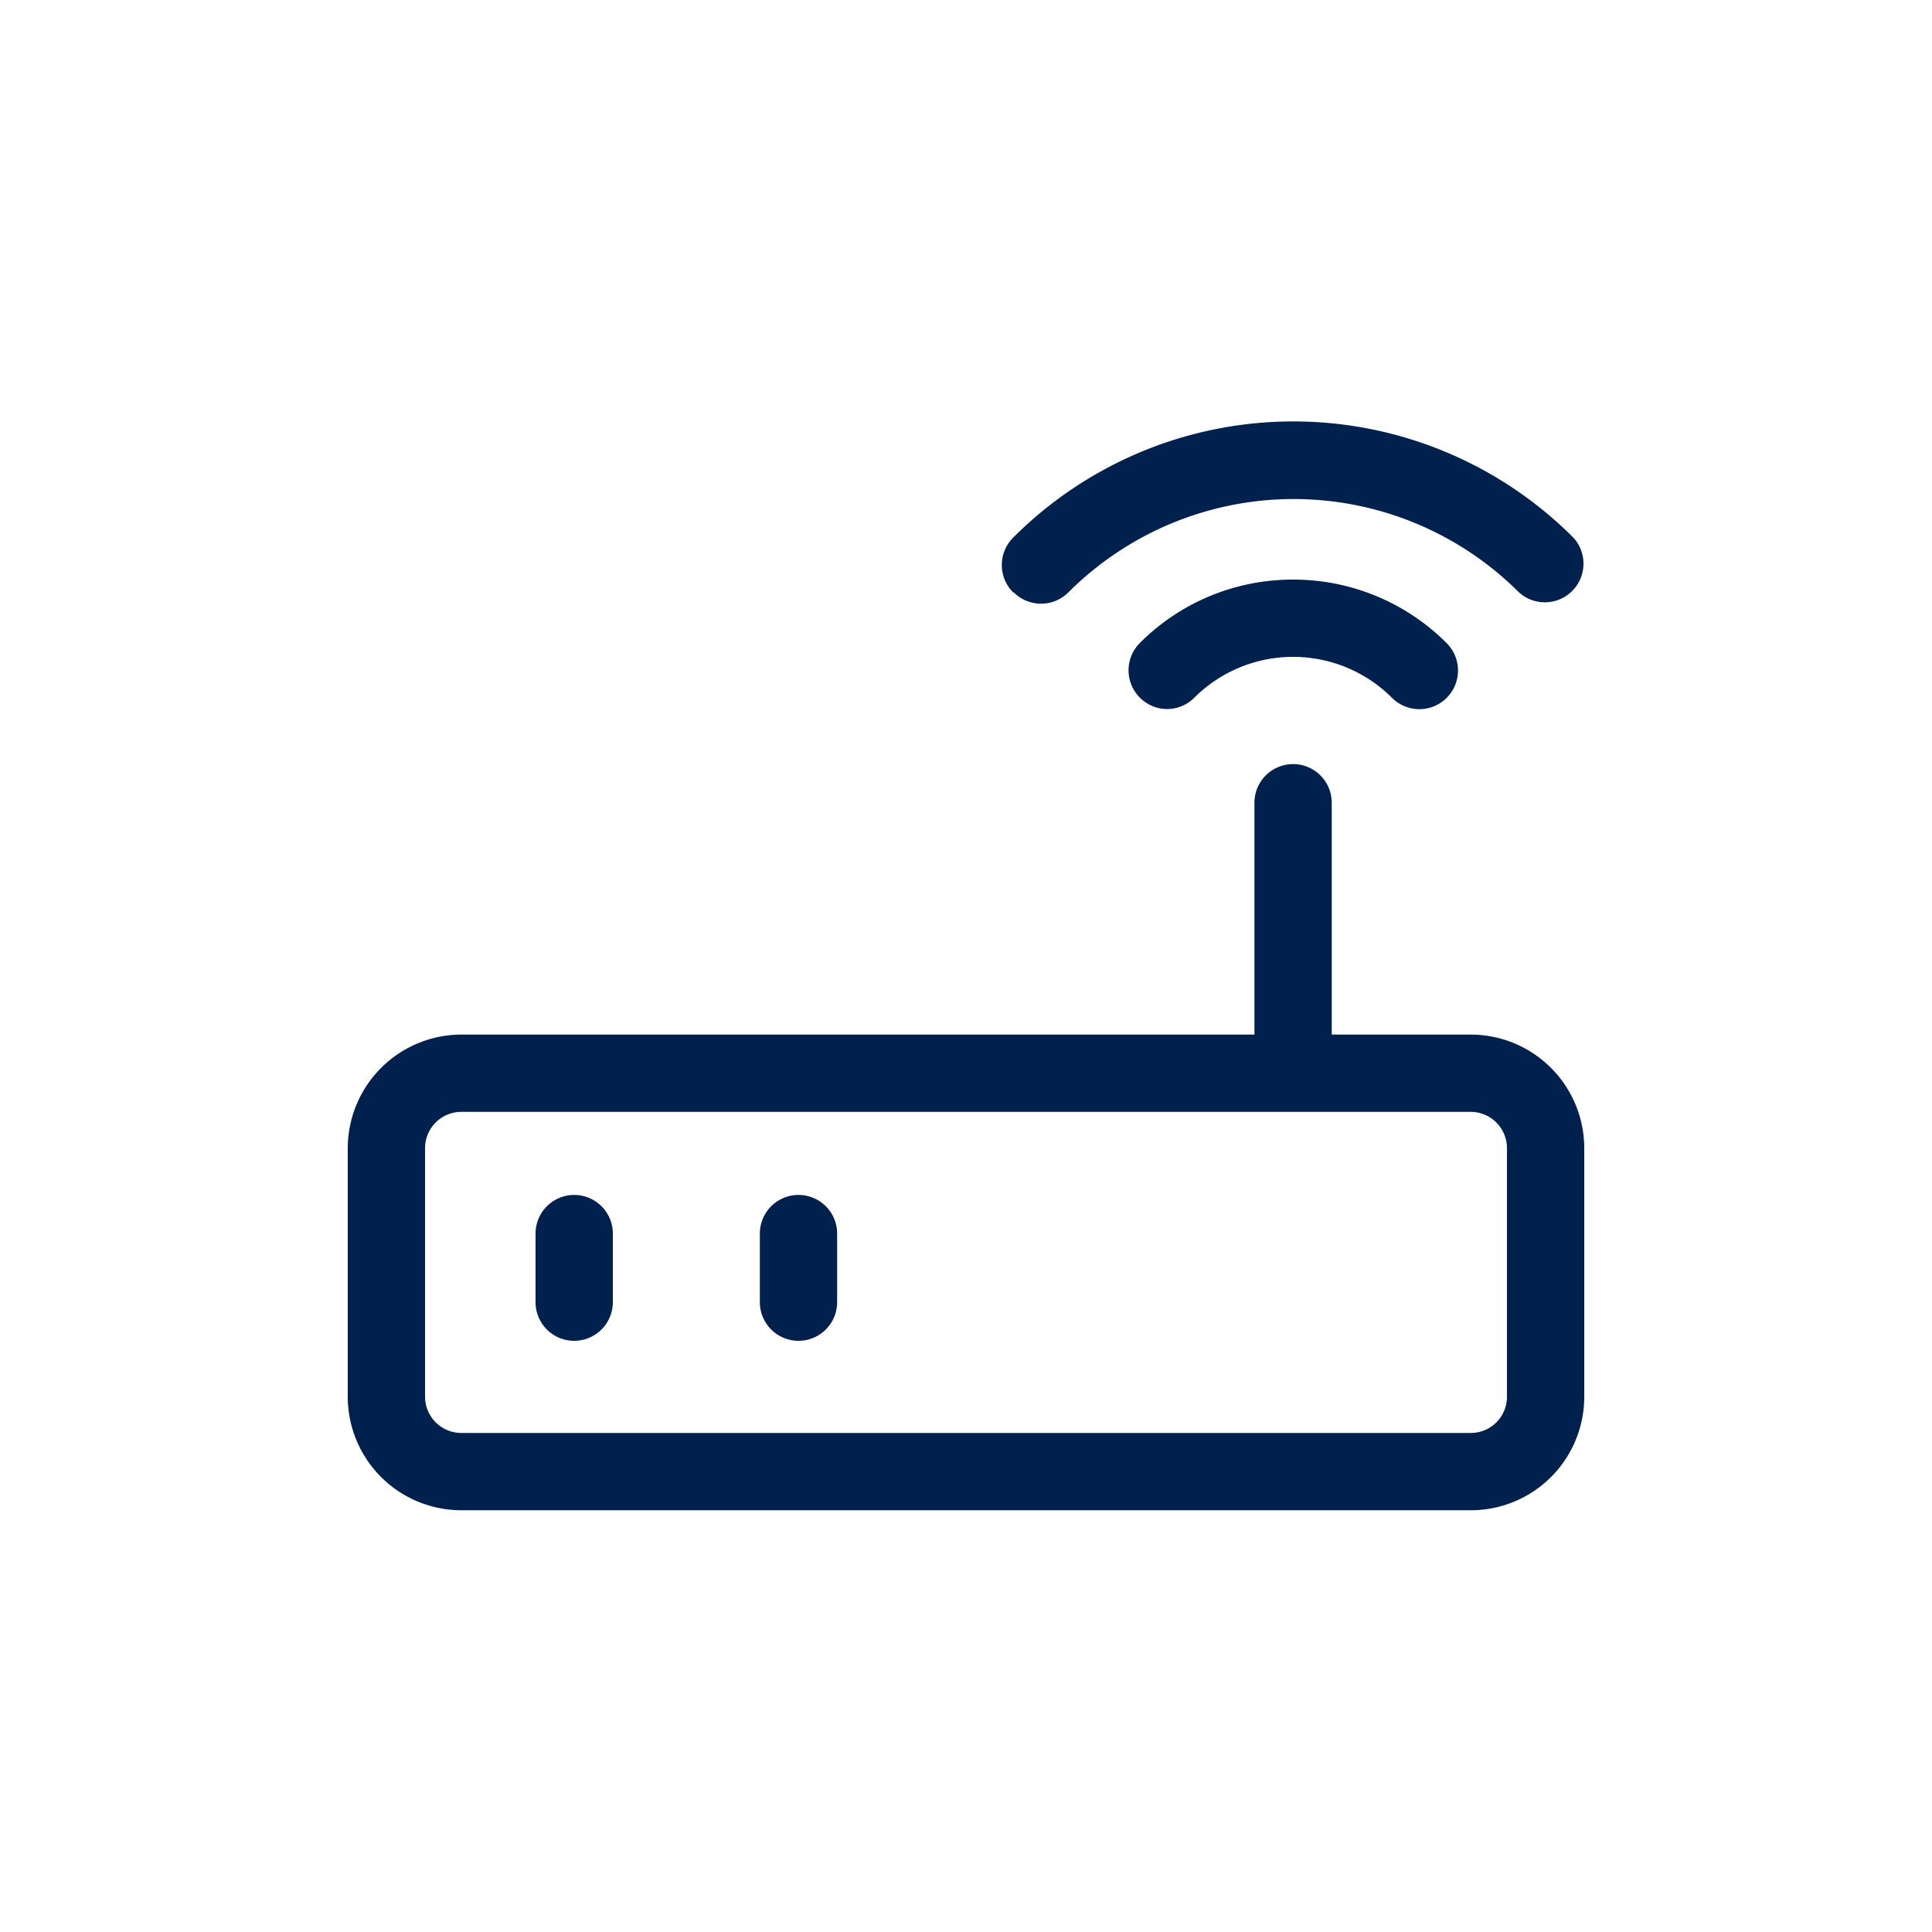 <?xml version="1.0" ?><!-- Uploaded to: SVG Repo, www.svgrepo.com, Generator: SVG Repo Mixer Tools -->
<svg fill="#00214e" width="800px" height="800px" viewBox="0 0 100 100" data-name="Layer 1" id="Layer_1" xmlns="http://www.w3.org/2000/svg"><title/><path d="M76.09,53.55H68.93v-12a2,2,0,1,0-4,0v12H23.88A5.89,5.89,0,0,0,18,59.43V72.3a5.88,5.88,0,0,0,5.88,5.87H76.09A5.87,5.87,0,0,0,82,72.3V59.43A5.88,5.88,0,0,0,76.09,53.55ZM78,72.3a1.87,1.87,0,0,1-1.87,1.87H23.88A1.88,1.88,0,0,1,22,72.3V59.43a1.88,1.88,0,0,1,1.88-1.88H76.09A1.88,1.88,0,0,1,78,59.43ZM52.44,30.66a2,2,0,0,1,0-2.83,20.48,20.48,0,0,1,29,0,2,2,0,0,1-2.82,2.83,16.49,16.49,0,0,0-23.32,0,2,2,0,0,1-2.83,0ZM66.93,30a11.2,11.2,0,0,1,7.95,3.29,2,2,0,1,1-2.83,2.83,7.24,7.24,0,0,0-10.24,0,2,2,0,0,1-1.42.58A2,2,0,0,1,59,36.11a2,2,0,0,1,0-2.83A11.16,11.16,0,0,1,66.93,30ZM31.72,63.85V67.4a2,2,0,0,1-4,0V63.85a2,2,0,1,1,4,0Zm11.61,0V67.4a2,2,0,0,1-4,0V63.85a2,2,0,0,1,4,0Z"/></svg>